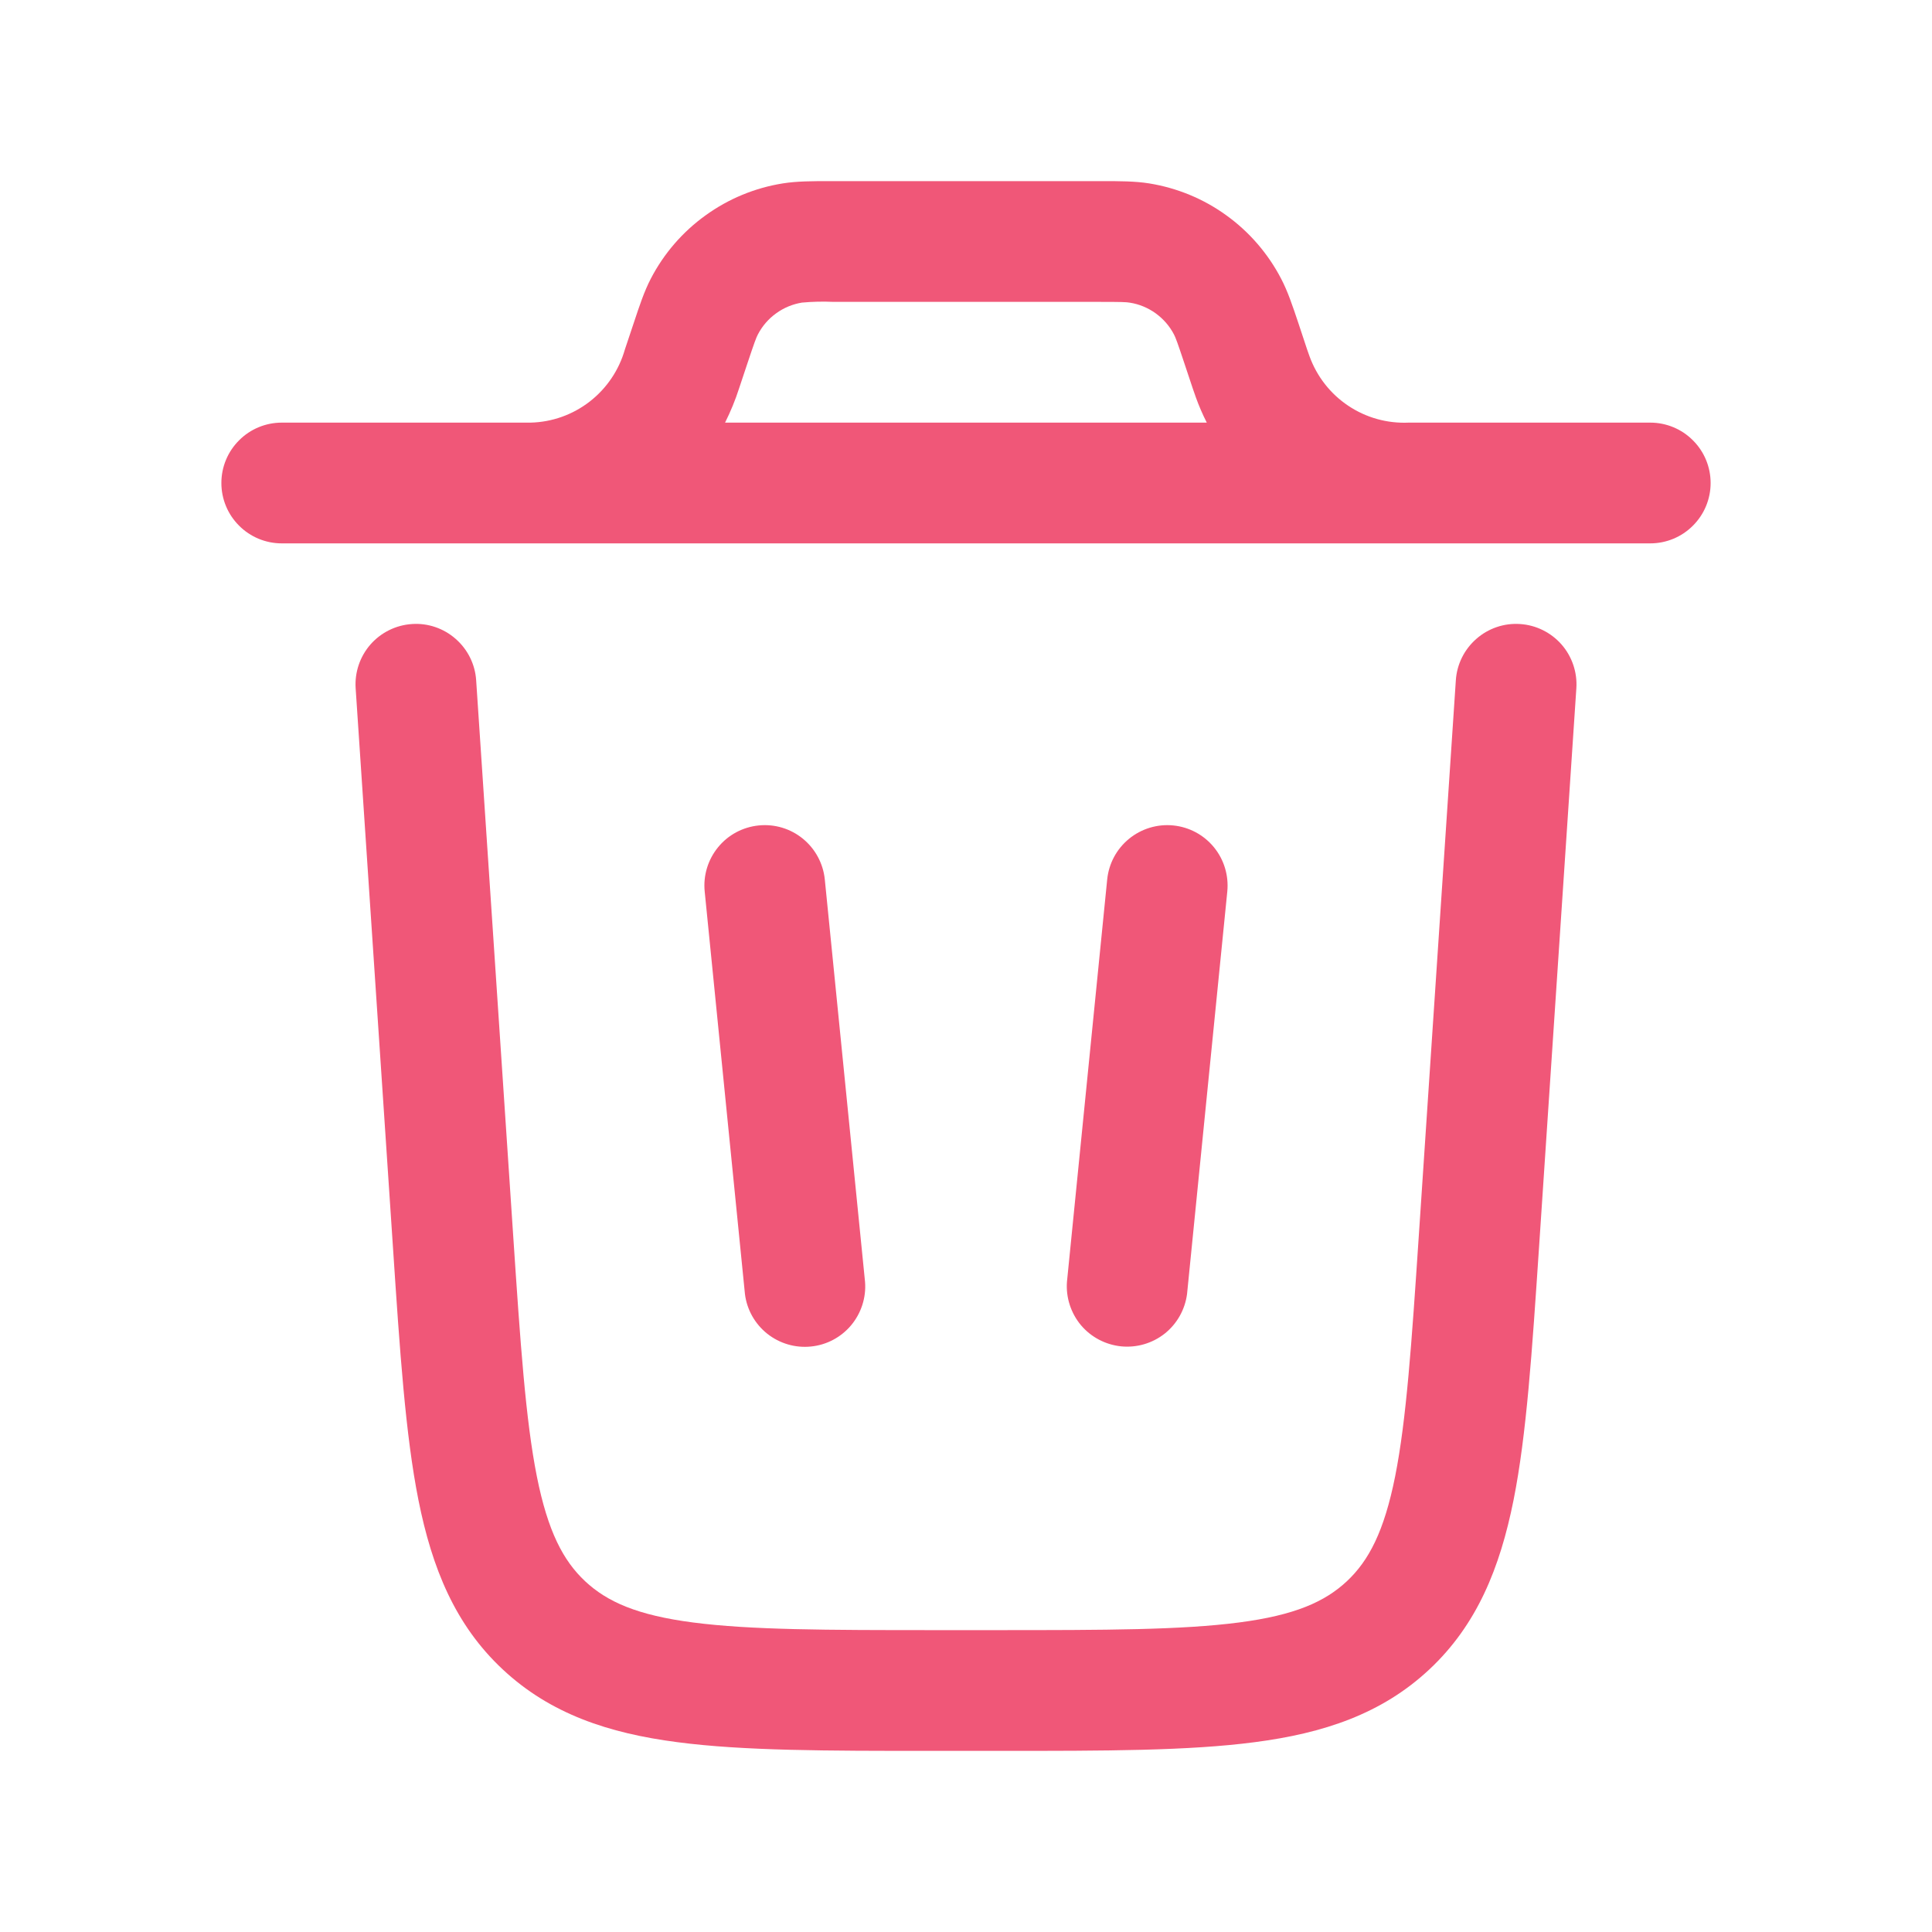 <svg width="24" height="24" viewBox="0 0 24 24" fill="none" xmlns="http://www.w3.org/2000/svg">
<path fill-rule="evenodd" clip-rule="evenodd" d="M10.31 2.25H13.69C13.907 2.25 14.096 2.25 14.274 2.278C14.621 2.334 14.95 2.469 15.234 2.675C15.519 2.88 15.752 3.15 15.914 3.461C15.998 3.621 16.057 3.8 16.126 4.005L16.237 4.34L16.267 4.425C16.358 4.676 16.526 4.892 16.748 5.04C16.97 5.189 17.233 5.262 17.5 5.25H20.5C20.699 5.25 20.89 5.329 21.03 5.47C21.171 5.61 21.25 5.801 21.25 6C21.25 6.199 21.171 6.39 21.03 6.53C20.89 6.671 20.699 6.75 20.5 6.75H3.5C3.301 6.75 3.11 6.671 2.97 6.53C2.829 6.39 2.75 6.199 2.75 6C2.75 5.801 2.829 5.61 2.97 5.47C3.11 5.329 3.301 5.25 3.5 5.25H6.59C6.857 5.244 7.115 5.152 7.326 4.988C7.537 4.824 7.69 4.597 7.763 4.34L7.875 4.005C7.943 3.8 8.002 3.621 8.085 3.461C8.247 3.149 8.48 2.88 8.765 2.675C9.05 2.469 9.379 2.333 9.726 2.278C9.904 2.25 10.093 2.25 10.309 2.25M9.007 5.25C9.076 5.112 9.135 4.969 9.182 4.822L9.282 4.522C9.373 4.249 9.394 4.194 9.415 4.154C9.469 4.05 9.547 3.96 9.642 3.892C9.737 3.823 9.846 3.778 9.962 3.759C10.092 3.747 10.223 3.744 10.354 3.75H13.644C13.932 3.75 13.992 3.752 14.036 3.76C14.152 3.778 14.261 3.824 14.356 3.892C14.451 3.961 14.529 4.05 14.583 4.154C14.604 4.194 14.625 4.249 14.716 4.523L14.816 4.823L14.855 4.935C14.894 5.044 14.94 5.149 14.991 5.25H9.007Z" fill="#F05778"/>
<path d="M5.915 8.45C5.902 8.252 5.81 8.067 5.66 7.936C5.511 7.805 5.315 7.738 5.117 7.752C4.918 7.765 4.733 7.857 4.602 8.006C4.471 8.156 4.405 8.352 4.418 8.55L4.882 15.502C4.967 16.784 5.036 17.82 5.198 18.634C5.367 19.479 5.653 20.185 6.245 20.738C6.837 21.291 7.56 21.531 8.415 21.642C9.237 21.75 10.275 21.75 11.561 21.75H12.44C13.725 21.75 14.764 21.75 15.586 21.642C16.44 21.531 17.164 21.292 17.756 20.738C18.347 20.185 18.633 19.478 18.802 18.634C18.964 17.821 19.032 16.784 19.118 15.502L19.582 8.55C19.595 8.352 19.529 8.156 19.398 8.006C19.267 7.857 19.082 7.765 18.884 7.752C18.685 7.738 18.489 7.805 18.34 7.936C18.19 8.067 18.098 8.252 18.085 8.45L17.625 15.35C17.535 16.697 17.471 17.635 17.331 18.34C17.194 19.025 17.004 19.387 16.731 19.643C16.457 19.899 16.083 20.065 15.391 20.155C14.678 20.248 13.738 20.25 12.387 20.25H11.613C10.263 20.25 9.323 20.248 8.609 20.155C7.917 20.065 7.543 19.899 7.269 19.643C6.996 19.387 6.806 19.025 6.669 18.341C6.529 17.635 6.465 16.697 6.375 15.349L5.915 8.45Z" fill="#F05778"/>
<path d="M9.425 10.254C9.623 10.234 9.82 10.293 9.974 10.419C10.128 10.545 10.226 10.727 10.246 10.925L10.746 15.925C10.761 16.12 10.698 16.313 10.573 16.463C10.447 16.613 10.268 16.708 10.073 16.727C9.878 16.747 9.684 16.689 9.531 16.568C9.378 16.446 9.278 16.269 9.254 16.075L8.754 11.075C8.734 10.877 8.794 10.679 8.92 10.525C9.045 10.371 9.227 10.274 9.425 10.254ZM14.575 10.254C14.773 10.274 14.954 10.371 15.08 10.525C15.206 10.679 15.265 10.876 15.246 11.074L14.746 16.074C14.721 16.267 14.622 16.444 14.469 16.566C14.316 16.687 14.122 16.744 13.928 16.725C13.733 16.705 13.554 16.611 13.428 16.462C13.303 16.312 13.24 16.119 13.254 15.925L13.754 10.925C13.774 10.727 13.871 10.546 14.025 10.42C14.179 10.294 14.377 10.234 14.575 10.254Z" fill="#F05778"/>
</svg>
